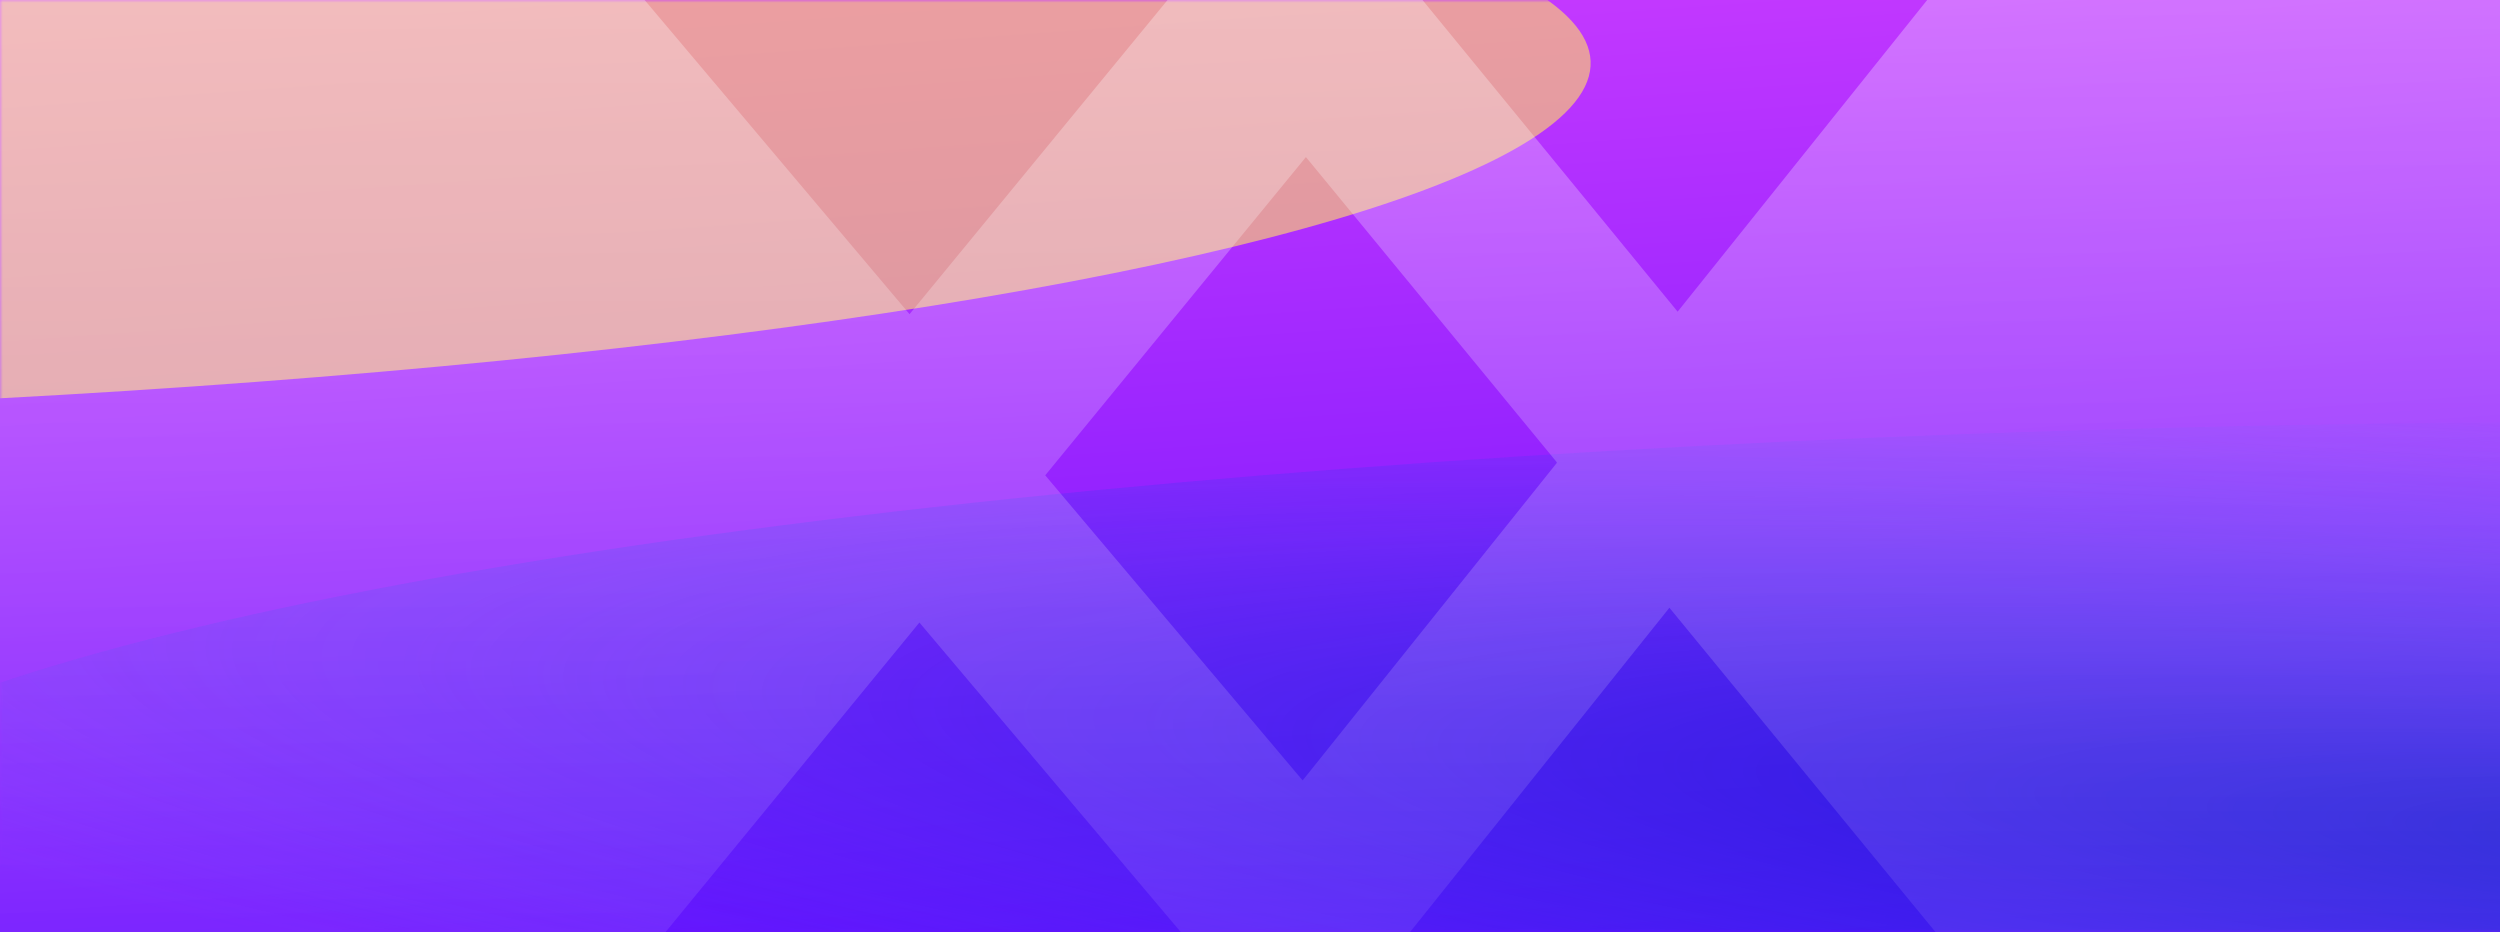 <svg width="456" height="170" viewBox="0 0 456 170" fill="none" xmlns="http://www.w3.org/2000/svg">
<g clip-path="url(#clip0_1529_9516)">
<rect width="456" height="170" fill="url(#paint0_linear_1529_9516)"/>
<mask id="mask0_1529_9516" style="mask-type:alpha" maskUnits="userSpaceOnUse" x="0" y="0" width="564" height="170">
<rect width="564" height="170" fill="url(#paint1_linear_1529_9516)"/>
</mask>
<g mask="url(#mask0_1529_9516)">
<g opacity="0.8">
<g filter="url(#filter0_f_1529_9516)">
<ellipse cx="527.199" cy="139.501" rx="527.199" ry="139.501" transform="matrix(1 -0.031 0.809 0.588 -150.266 94.882)" fill="url(#paint2_radial_1529_9516)"/>
</g>
<g opacity="0.8" filter="url(#filter1_f_1529_9516)">
<ellipse cx="251.595" cy="276.668" rx="251.595" ry="276.668" transform="matrix(0.982 -0.187 0.993 0.118 -601.156 33.107)" fill="#FFD66C"/>
</g>
</g>
</g>
<g style="mix-blend-mode:overlay" opacity="0.4">
<path d="M234 -246C51.75 -246 -96 -98.25 -96 84C-96 266.25 51.75 414 234 414C416.25 414 564 266.25 564 84C564 -98.25 416.25 -246 234 -246ZM417.45 -82.35L306 56.85L236.25 -28.35L165.9 57.3L48 -82.5H417.45V-82.35ZM283.95 84.45L237.6 142.35L190.65 86.7L238.2 28.65L283.95 84.3V84.45ZM55.5 250.35L167.7 113.55L236.85 195.45L304.5 110.85L418.95 250.35H55.5Z" fill="url(#paint3_linear_1529_9516)"/>
</g>
</g>
<defs>
<filter id="filter0_f_1529_9516" x="-284.504" y="-158.224" width="1547.99" height="637.411" filterUnits="userSpaceOnUse" color-interpolation-filters="sRGB">
<feFlood flood-opacity="0" result="BackgroundImageFix"/>
<feBlend mode="normal" in="SourceGraphic" in2="BackgroundImageFix" result="shape"/>
<feGaussianBlur stdDeviation="117.5" result="effect1_foregroundBlur_1529_9516"/>
</filter>
<filter id="filter1_f_1529_9516" x="-683.824" y="-273.732" width="1209.07" height="584.78" filterUnits="userSpaceOnUse" color-interpolation-filters="sRGB">
<feFlood flood-opacity="0" result="BackgroundImageFix"/>
<feBlend mode="normal" in="SourceGraphic" in2="BackgroundImageFix" result="shape"/>
<feGaussianBlur stdDeviation="117.5" result="effect1_foregroundBlur_1529_9516"/>
</filter>
<linearGradient id="paint0_linear_1529_9516" x1="33.567" y1="1.05246e-06" x2="48.627" y2="207.634" gradientUnits="userSpaceOnUse">
<stop stop-color="#CD3DFF"/>
<stop offset="1" stop-color="#5A07FF"/>
</linearGradient>
<linearGradient id="paint1_linear_1529_9516" x1="282" y1="17.212" x2="295.936" y2="179.746" gradientUnits="userSpaceOnUse">
<stop stop-color="#6747FE"/>
<stop offset="1" stop-color="#DB74FF"/>
</linearGradient>
<radialGradient id="paint2_radial_1529_9516" cx="0" cy="0" r="1" gradientUnits="userSpaceOnUse" gradientTransform="translate(552.597 134.505) rotate(99.969) scale(146.711 539.663)">
<stop stop-color="#0219C5"/>
<stop offset="1" stop-color="#324CFE" stop-opacity="0"/>
</radialGradient>
<linearGradient id="paint3_linear_1529_9516" x1="234" y1="-79.749" x2="234" y2="236.628" gradientUnits="userSpaceOnUse">
<stop stop-color="white"/>
<stop offset="1" stop-color="white" stop-opacity="0"/>
</linearGradient>
<clipPath id="clip0_1529_9516">
<rect width="456" height="170" fill="white"/>
</clipPath>
</defs>
</svg>
